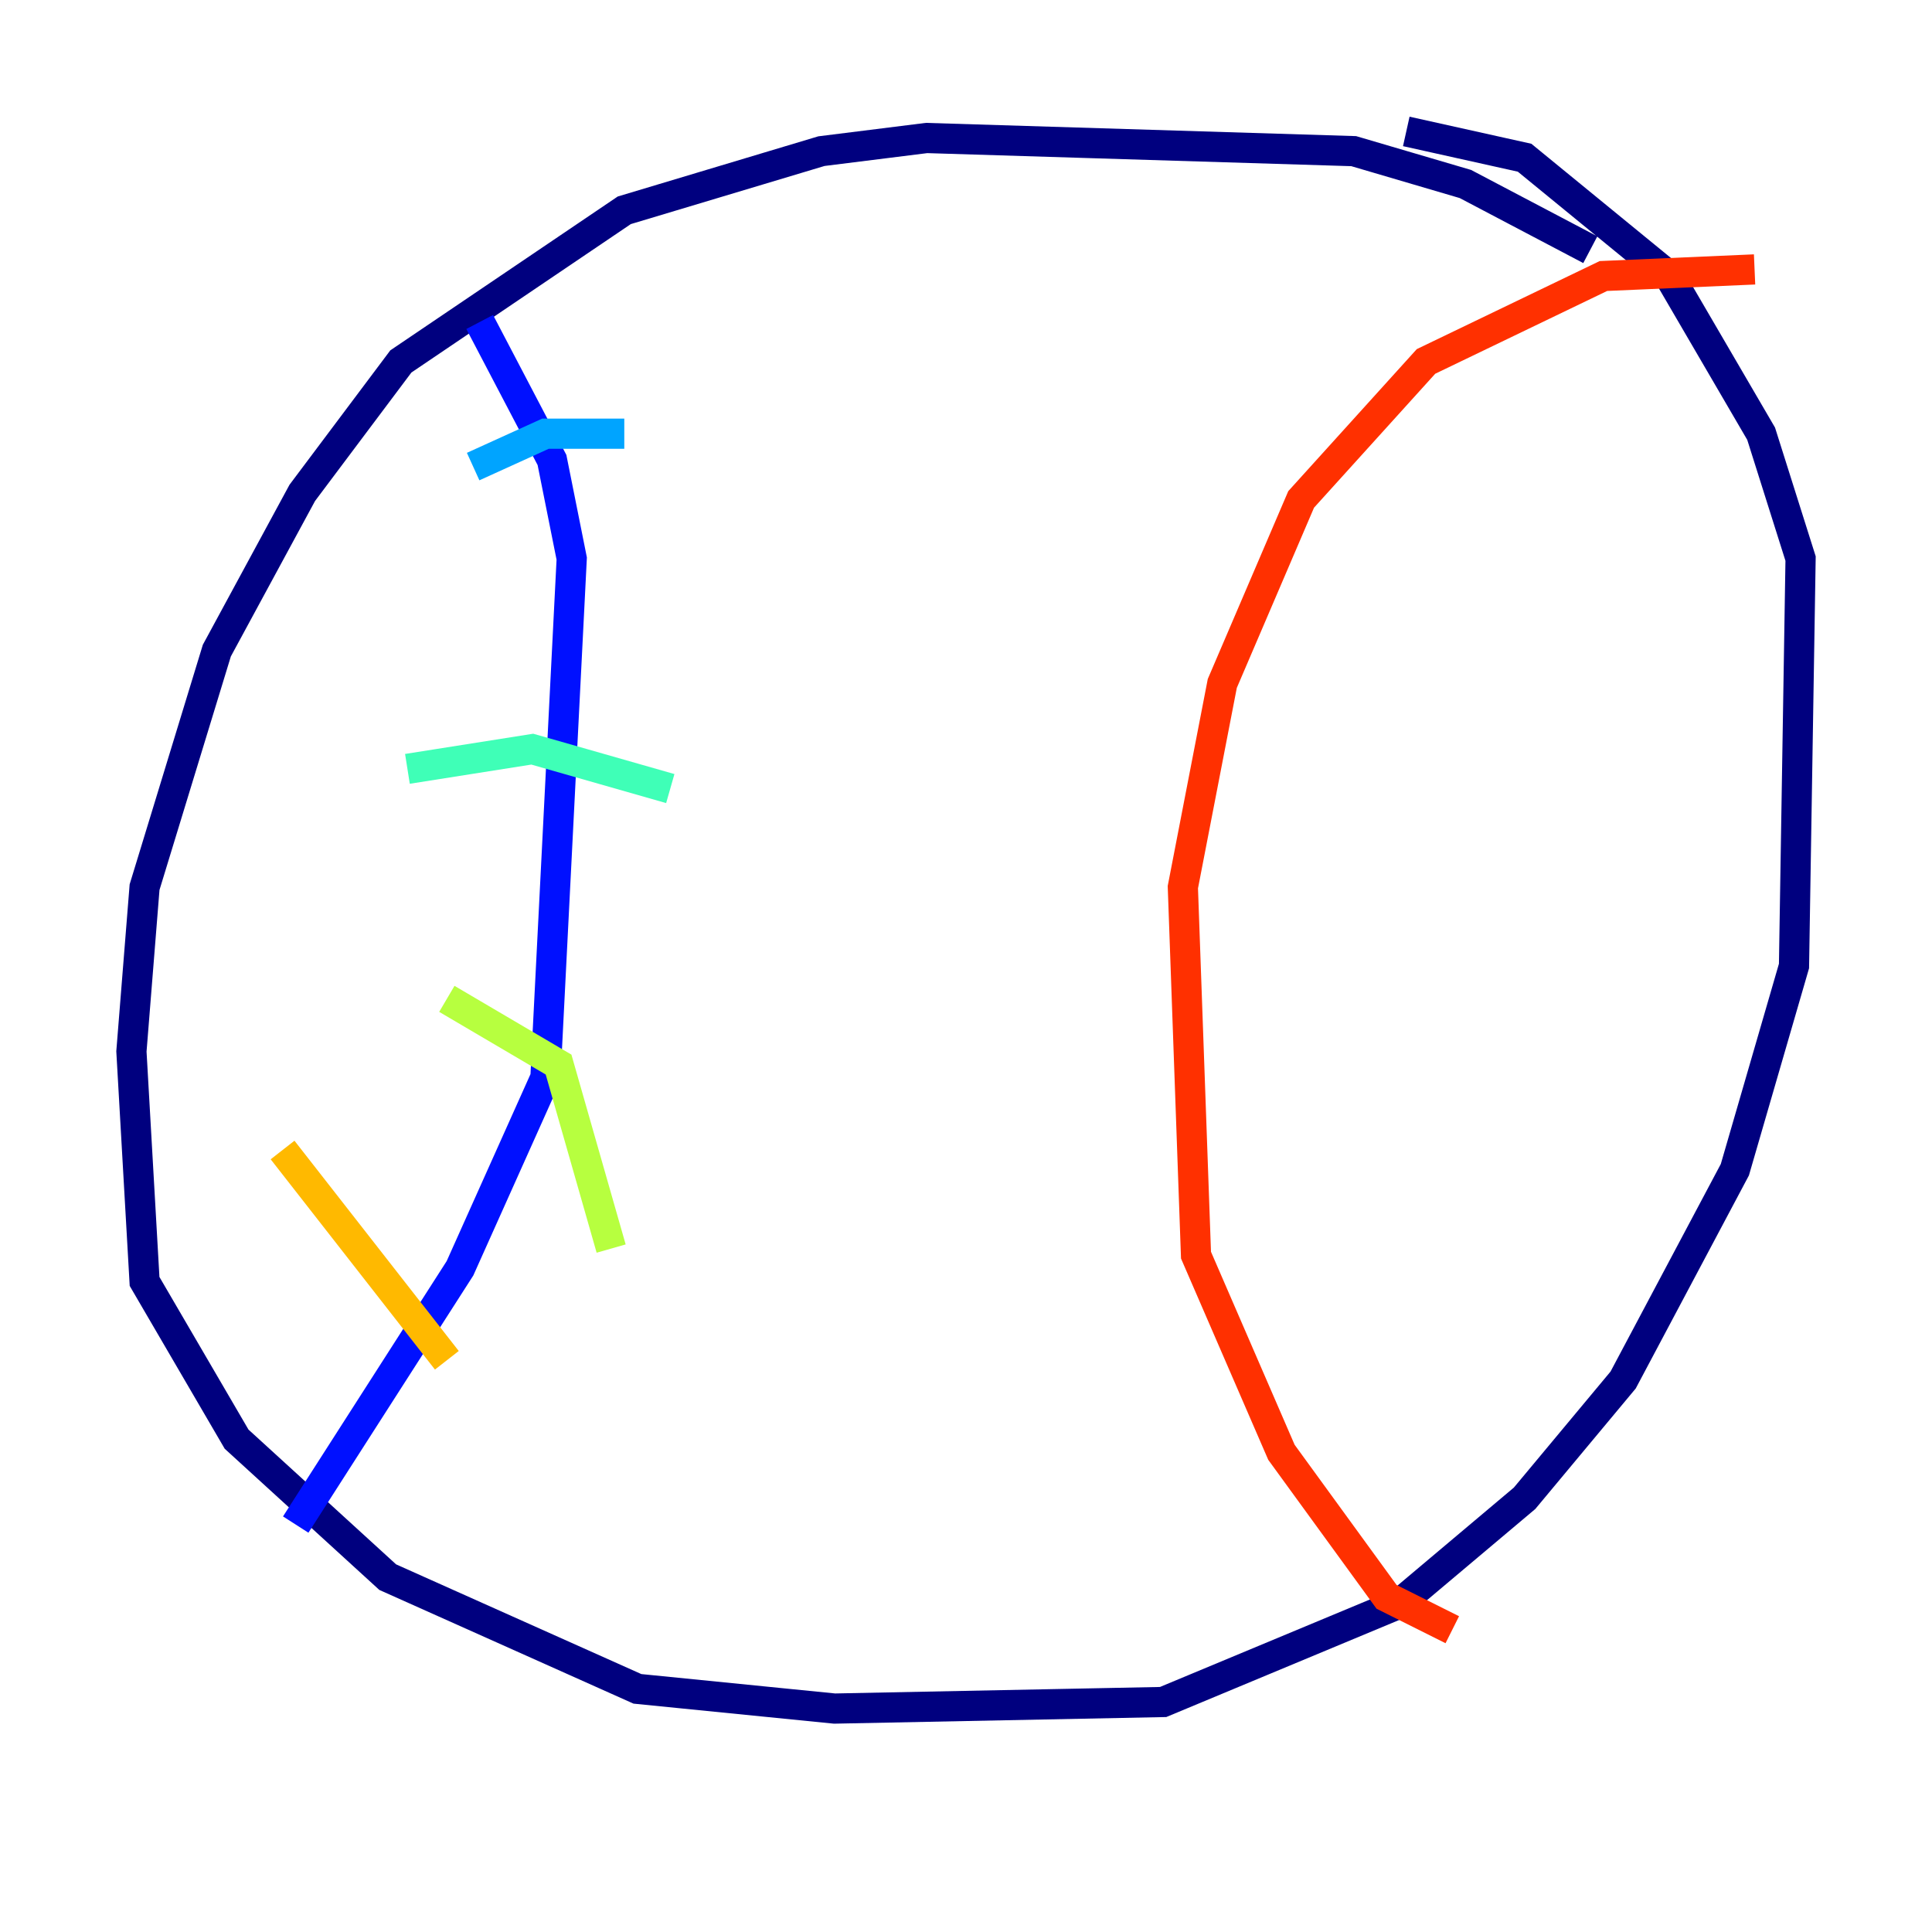 <?xml version="1.0" encoding="utf-8" ?>
<svg baseProfile="tiny" height="128" version="1.2" viewBox="0,0,128,128" width="128" xmlns="http://www.w3.org/2000/svg" xmlns:ev="http://www.w3.org/2001/xml-events" xmlns:xlink="http://www.w3.org/1999/xlink"><defs /><polyline fill="none" points="105.361,16.544 97.088,12.191 89.687,10.014 61.388,9.143 54.422,10.014 41.361,13.932 26.558,23.946 20.027,32.653 14.367,43.102 9.578,58.776 8.707,69.66 9.578,84.898 15.674,95.347 25.687,104.49 42.231,111.891 55.292,113.197 77.061,112.762 92.735,106.231 101.007,99.265 107.537,91.429 114.939,77.497 118.857,64.0 119.293,37.007 116.68,28.735 110.585,18.286 101.007,10.449 93.17,8.707" stroke="#00007f" stroke-width="2" /><polyline fill="none" points="31.782,21.333 36.571,30.476 37.878,37.007 36.136,71.401 30.476,84.027 19.592,101.007" stroke="#0010ff" stroke-width="2" /><polyline fill="none" points="31.347,30.912 36.136,28.735 41.361,28.735" stroke="#00a4ff" stroke-width="2" /><polyline fill="none" points="26.993,50.939 35.265,49.633 44.408,52.245" stroke="#3fffb7" stroke-width="2" /><polyline fill="none" points="29.605,66.177 37.007,70.531 40.49,82.721" stroke="#b7ff3f" stroke-width="2" /><polyline fill="none" points="18.721,76.191 29.605,90.122" stroke="#ffb900" stroke-width="2" /><polyline fill="none" points="116.245,17.85 106.231,18.286 94.476,23.946 86.204,33.088 80.98,45.279 78.367,58.776 79.238,83.156 84.898,96.218 91.864,105.796 96.218,107.973" stroke="#ff3000" stroke-width="2" /><polyline fill="none" points="106.231,24.381 106.231,24.381" stroke="#7f0000" stroke-width="2" /></svg>